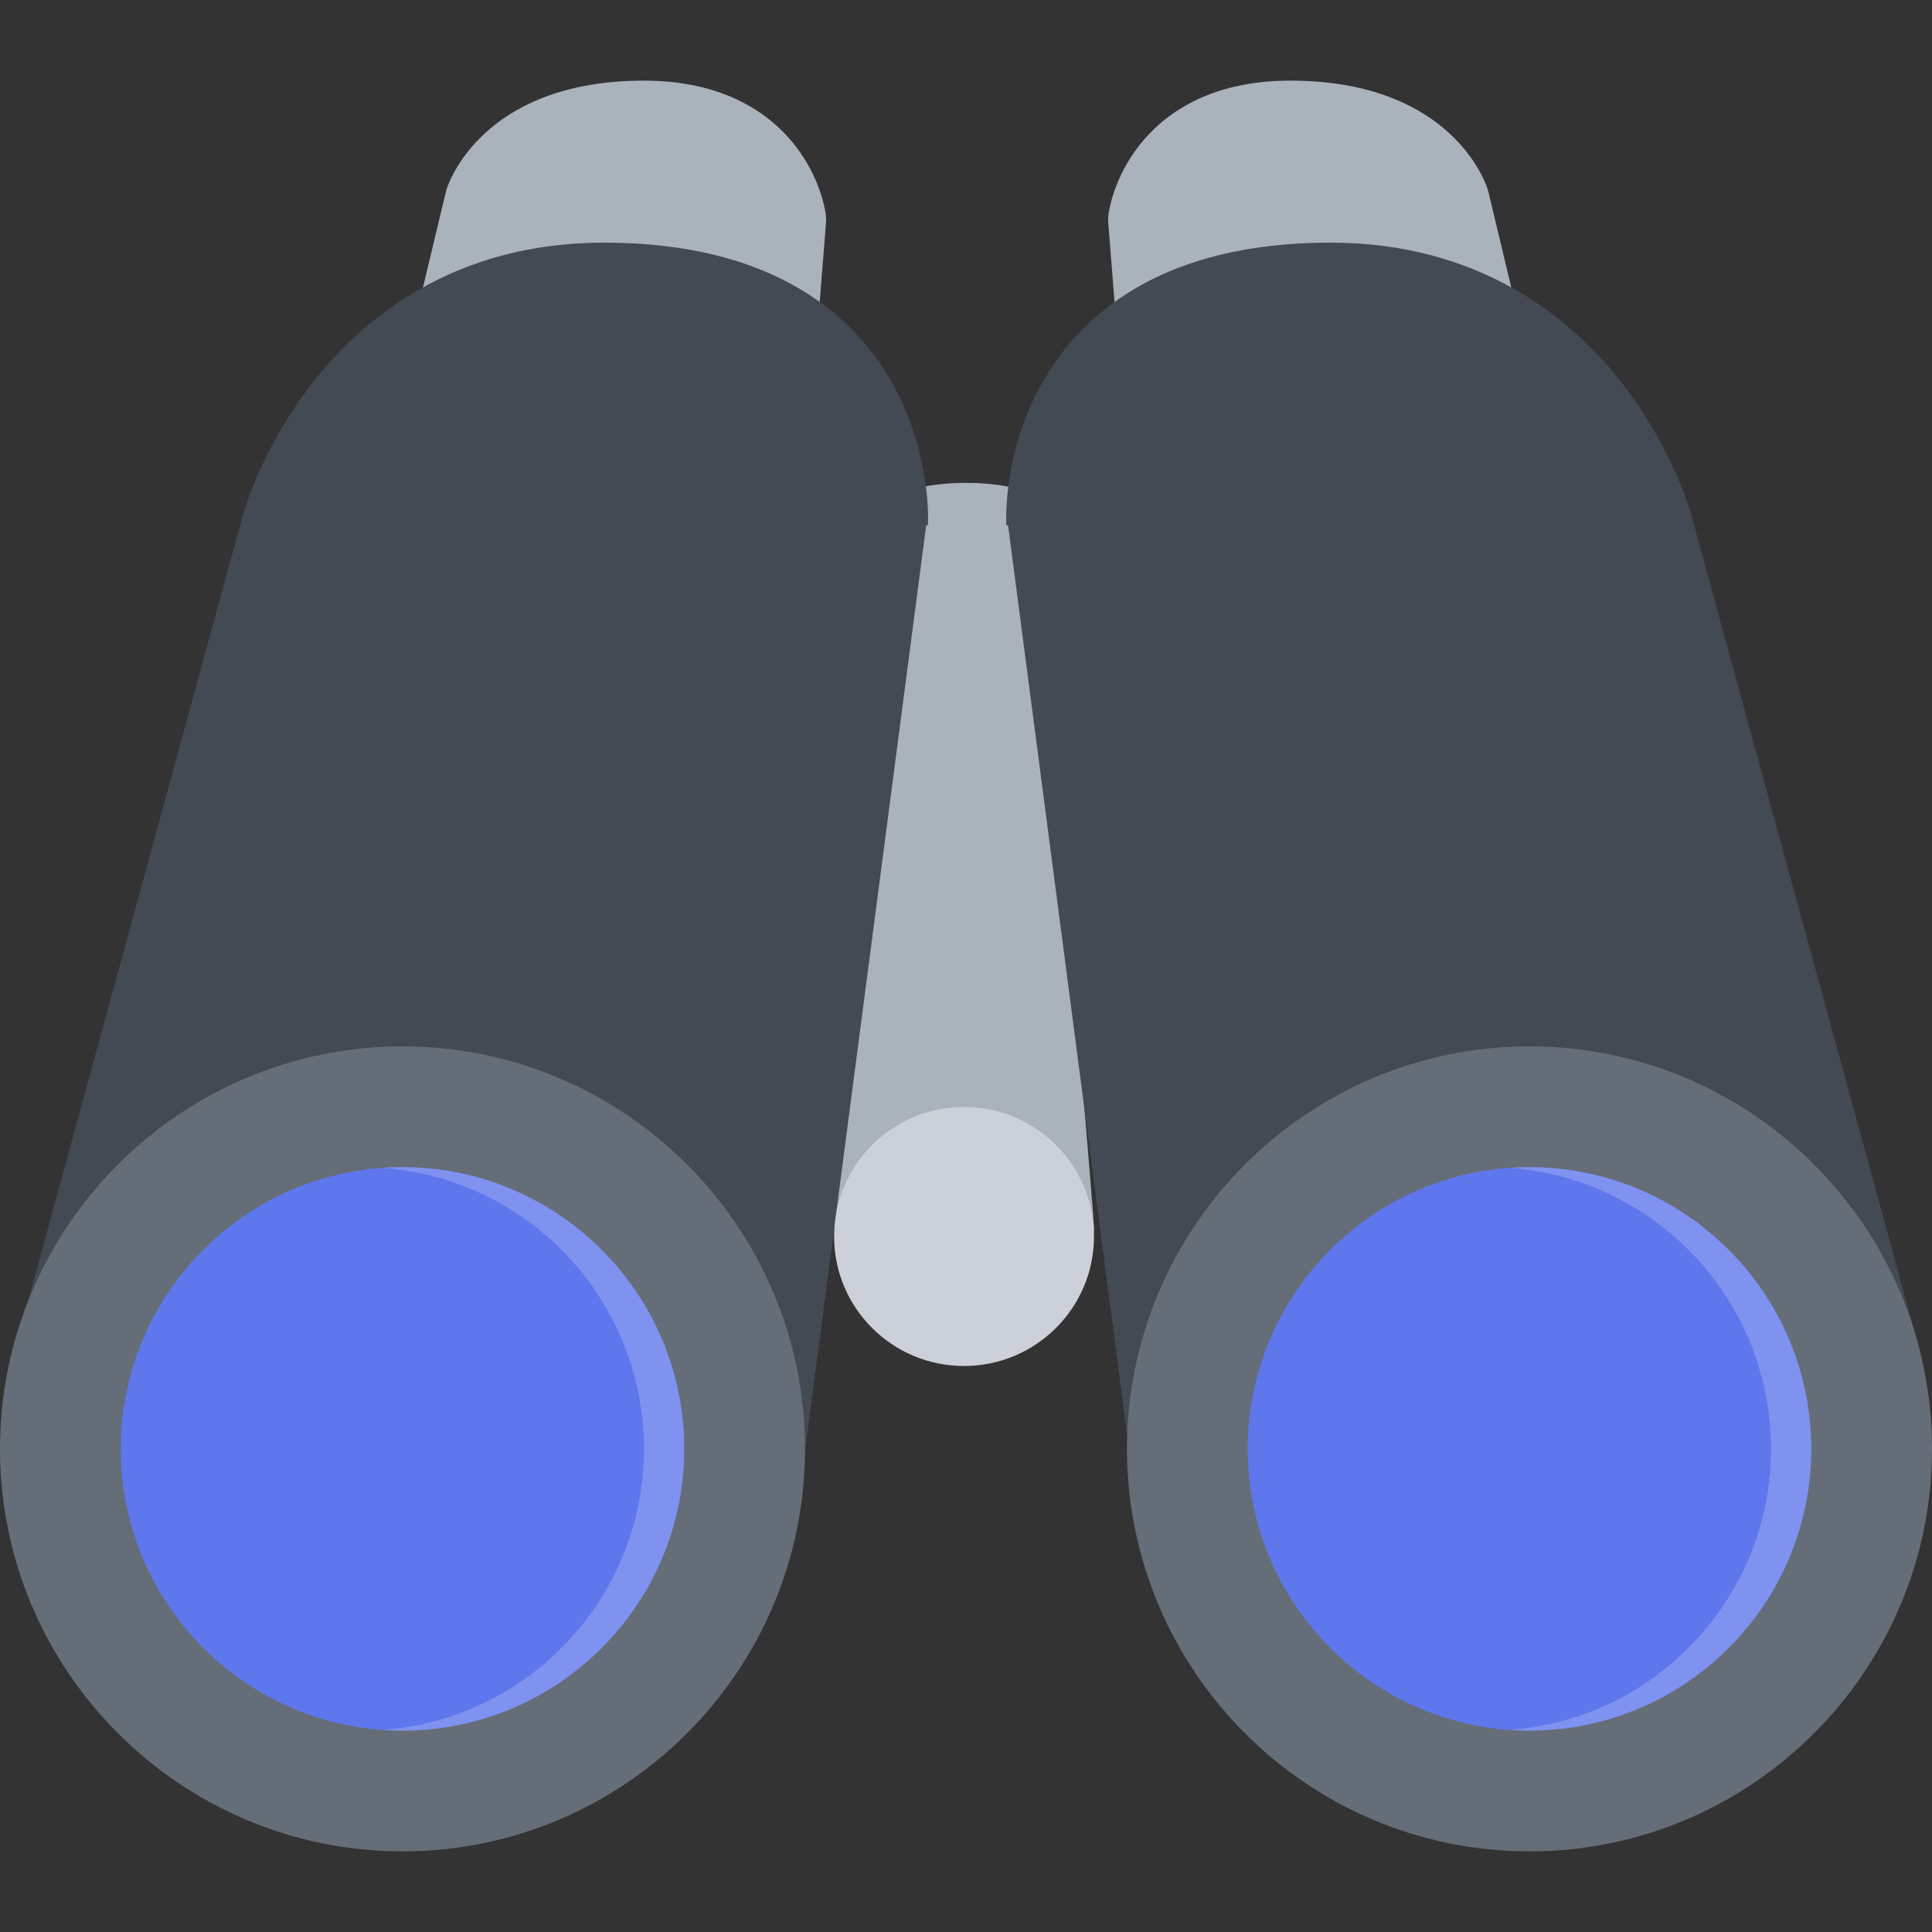 <!DOCTYPE svg PUBLIC "-//W3C//DTD SVG 1.1//EN" "http://www.w3.org/Graphics/SVG/1.1/DTD/svg11.dtd">
<!-- Uploaded to: SVG Repo, www.svgrepo.com, Transformed by: SVG Repo Mixer Tools -->
<svg height="800px" width="800px" version="1.1" id="Layer_1" xmlns="http://www.w3.org/2000/svg" xmlns:xlink="http://www.w3.org/1999/xlink" viewBox="0 0 512 512" xml:space="preserve" fill="#000000">
<rect x="0" y="0" width="512" height="512" fill="#333333" stroke="none"/>
<g id="SVGRepo_bgCarrier" stroke-width="0"/>
<g id="SVGRepo_tracerCarrier" stroke-linecap="round" stroke-linejoin="round"/>
<g id="SVGRepo_iconCarrier"> <g> <path style="fill:#AAB2BC;" d="M233.387,159.969c-0.429,0-0.861-0.025-1.297-0.078c-5.848-0.709-10.015-6.024-9.306-11.873 c0.249-2.052,3.294-20.05,33.216-20.05s32.966,17.999,33.215,20.051c0.708,5.849-3.459,11.163-9.308,11.872 c-5.362,0.652,11.281,171.465,9.956,166.38c-0.83-0.851-60.269-4.632-68.283-4.632c-8.017,0-43.932,69.125-8.336-80.587 C212.027,245.725,238.228,159.969,233.387,159.969z"/> <path style="fill:#AAB2BC;" d="M110.719,81.906l38.405-5.155l46.964,14.851l18.863,17.086l3.95-49.651 c0.061-0.757,0.037-1.501-0.058-2.226h0.002c-0.126-0.967-1.426-9.688-8.162-18.281c-6.14-7.83-18.065-17.165-40.018-17.165 c-40.523,0-50.808,24.499-52.174,28.354c-0.012,0.033-0.023,0.066-0.035,0.1c-0.064,0.186-0.105,0.314-0.123,0.373l0.013,0.004 c-0.063,0.206-0.132,0.409-0.183,0.622L110.719,81.906z"/> </g> <path style="fill:#434A54;" d="M226.832,88.426c-15.128-16.005-37.613-24.12-66.832-24.12c-39.269,0-63.236,19.673-76.428,36.176 c-14.074,17.607-18.995,35.282-19.197,36.025l0,0L3.34,359.824c-1.553,5.682,1.795,11.548,7.478,13.1 c0.941,0.258,1.888,0.38,2.818,0.38c4.689,0,8.987-3.115,10.283-7.856l168.171,17.137c-0.765,5.841,3.352,11.196,9.192,11.961 c0.47,0.062,0.937,0.091,1.397,0.091c5.274,0,9.859-3.912,10.562-9.283l32.161-245.773c0.017-0.125,0.018-0.247,0.03-0.371 l0.484,0.027C245.984,138.055,247.311,110.092,226.832,88.426z"/> <path style="fill:#AAB2BC;" d="M401.879,81.906l-38.406-5.155l-46.965,14.851l-18.862,17.086l-3.95-49.651 c-0.061-0.757-0.037-1.501,0.057-2.226h-0.001c0.126-0.967,1.426-9.688,8.163-18.281c6.138-7.83,18.063-17.165,40.017-17.165 c40.523,0,50.808,24.499,52.174,28.354c0.012,0.033,0.023,0.066,0.034,0.1c0.065,0.186,0.105,0.314,0.124,0.373l-0.013,0.004 c0.062,0.206,0.131,0.409,0.183,0.622L401.879,81.906z"/> <path style="fill:#434A54;" d="M285.764,88.426c15.128-16.005,37.614-24.12,66.834-24.12c39.268,0,63.235,19.673,76.427,36.176 c14.074,17.607,18.995,35.282,19.198,36.025h-0.001l61.034,223.316c1.554,5.682-1.794,11.548-7.477,13.1 c-0.941,0.258-1.888,0.38-2.818,0.38c-4.689,0-8.987-3.115-10.283-7.856l-168.171,17.137c0.765,5.841-3.351,11.196-9.192,11.961 c-0.471,0.062-0.936,0.091-1.397,0.091c-5.275,0-9.86-3.912-10.563-9.283l-32.16-245.773c-0.017-0.125-0.018-0.247-0.029-0.371 l-0.485,0.027C266.611,138.055,265.285,110.092,285.764,88.426z"/> <g> <path style="fill:#656D78;" d="M106.666,277.302C47.85,277.302,0,325.152,0,383.967s47.85,106.667,106.666,106.667 s106.667-47.851,106.667-106.667C213.333,325.152,165.482,277.302,106.666,277.302z"/> <path style="fill:#656D78;" d="M405.333,277.302c-58.816,0-106.667,47.851-106.667,106.666 c0,58.816,47.851,106.667,106.667,106.667S512,442.784,512,383.967S464.149,277.302,405.333,277.302z"/> </g> <g> <path style="fill:#5f77ec;" d="M106.666,309.302C65.495,309.302,32,342.798,32,383.967c0,41.172,33.495,74.667,74.666,74.667 c41.172,0,74.667-33.495,74.667-74.667C181.333,342.798,147.838,309.302,106.666,309.302z"/> <path style="fill:#5f77ec;" d="M405.333,309.302c-41.172,0-74.667,33.496-74.667,74.666c0,41.172,33.495,74.667,74.667,74.667 c41.171,0,74.667-33.495,74.667-74.667C480,342.798,446.504,309.302,405.333,309.302z"/> </g> <g> <path style="opacity:0.2;fill:#FFFFFF;enable-background:new ;" d="M405.333,309.302c-1.794,0-3.571,0.068-5.333,0.192 c38.691,2.745,69.333,35.097,69.333,74.474c0,39.379-30.642,71.73-69.333,74.476c1.762,0.124,3.539,0.191,5.333,0.191 c41.171,0,74.667-33.495,74.667-74.667C480,342.798,446.504,309.302,405.333,309.302z"/> <path style="opacity:0.2;fill:#FFFFFF;enable-background:new ;" d="M106.666,309.302c-1.793,0-3.571,0.068-5.333,0.192 c38.691,2.745,69.333,35.097,69.333,74.474c0,39.379-30.642,71.73-69.333,74.476c1.762,0.124,3.54,0.191,5.333,0.191 c41.172,0,74.667-33.495,74.667-74.667C181.333,342.798,147.838,309.302,106.666,309.302z"/> </g> <ellipse style="fill:#CCD1D9;" cx="255.48" cy="327.68" rx="34.433" ry="34.32"/> </g>
</svg>